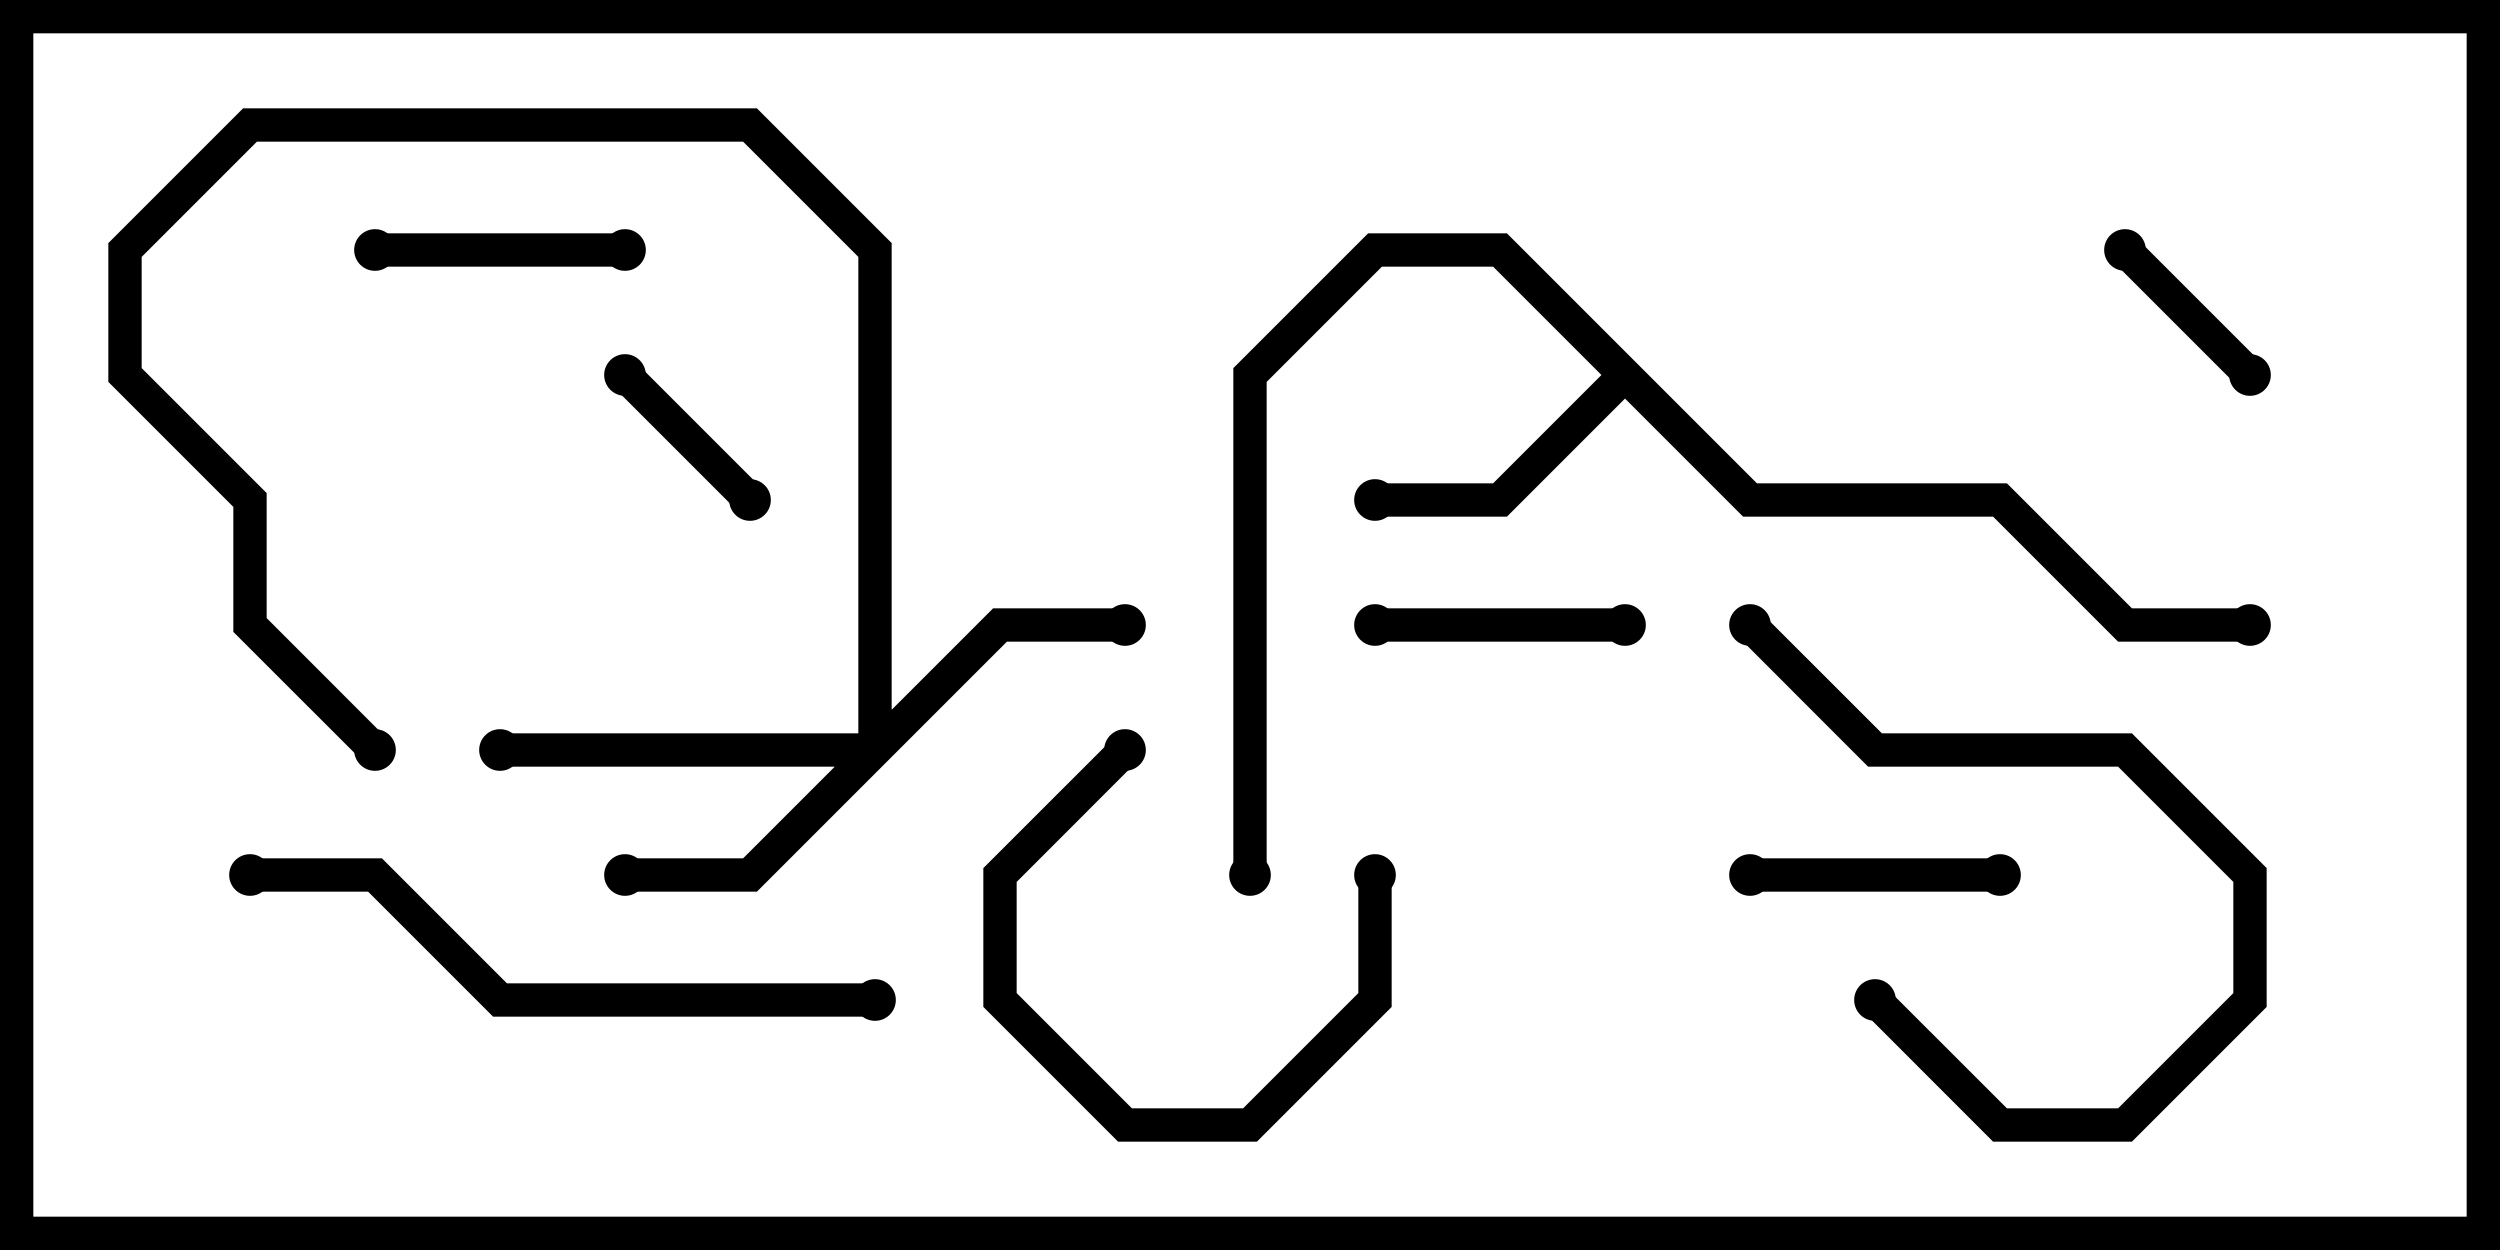 <svg version="1.1" width="30" height="15" xmlns="http://www.w3.org/2000/svg"><path d="M21.083,5.8L24.083,5.8L25.583,7.3L27,7.3L27,7.7L25.417,7.7L23.917,6.2L20.917,6.2L19.5,4.783L18.083,6.2L16.5,6.2L16.5,5.8L17.917,5.8L19.217,4.5L17.917,3.2L16.583,3.2L15.2,4.583L15.2,10.5L14.8,10.5L14.8,4.417L16.417,2.8L18.083,2.8z" stroke="none"/><path d="M10.3,8.8L10.3,3.083L8.917,1.7L3.083,1.7L1.7,3.083L1.7,4.417L3.2,5.917L3.2,7.417L4.641,8.859L4.359,9.141L2.8,7.583L2.8,6.083L1.3,4.583L1.3,2.917L2.917,1.3L9.083,1.3L10.7,2.917L10.7,8.517L11.917,7.3L13.5,7.3L13.5,7.7L12.083,7.7L9.083,10.7L7.5,10.7L7.5,10.3L8.917,10.3L10.017,9.2L6,9.2L6,8.8z" stroke="none"/><path d="M27.141,4.359L26.859,4.641L25.359,3.141L25.641,2.859z" stroke="none"/><path d="M7.359,4.641L7.641,4.359L9.141,5.859L8.859,6.141z" stroke="none"/><path d="M4.5,3.2L4.5,2.8L7.5,2.8L7.5,3.2z" stroke="none"/><path d="M16.5,7.7L16.5,7.3L19.5,7.3L19.5,7.7z" stroke="none"/><path d="M21,10.7L21,10.3L24,10.3L24,10.7z" stroke="none"/><path d="M16.3,10.5L16.7,10.5L16.7,12.083L15.083,13.7L13.417,13.7L11.8,12.083L11.8,10.417L13.359,8.859L13.641,9.141L12.2,10.583L12.2,11.917L13.583,13.3L14.917,13.3L16.3,11.917z" stroke="none"/><path d="M20.859,7.641L21.141,7.359L22.583,8.8L25.583,8.8L27.2,10.417L27.2,12.083L25.583,13.7L23.917,13.7L22.359,12.141L22.641,11.859L24.083,13.3L25.417,13.3L26.8,11.917L26.8,10.583L25.417,9.2L22.417,9.2z" stroke="none"/><path d="M3,10.7L3,10.3L4.583,10.3L6.083,11.8L10.5,11.8L10.5,12.2L5.917,12.2L4.417,10.7z" stroke="none"/><circle cx="16.5" cy="6" r="0.25" stroke-width="0" fill="#000" /><circle cx="15" cy="10.5" r="0.25" stroke-width="0" fill="#000" /><circle cx="27" cy="7.5" r="0.25" stroke-width="0" fill="#000" /><circle cx="7.5" cy="10.5" r="0.25" stroke-width="0" fill="#000" /><circle cx="13.5" cy="7.5" r="0.25" stroke-width="0" fill="#000" /><circle cx="6" cy="9" r="0.25" stroke-width="0" fill="#000" /><circle cx="4.5" cy="9" r="0.25" stroke-width="0" fill="#000" /><circle cx="27" cy="4.5" r="0.25" stroke-width="0" fill="#000" /><circle cx="25.5" cy="3" r="0.25" stroke-width="0" fill="#000" /><circle cx="7.5" cy="4.5" r="0.25" stroke-width="0" fill="#000" /><circle cx="9" cy="6" r="0.25" stroke-width="0" fill="#000" /><circle cx="4.5" cy="3" r="0.25" stroke-width="0" fill="#000" /><circle cx="7.5" cy="3" r="0.25" stroke-width="0" fill="#000" /><circle cx="16.5" cy="7.5" r="0.25" stroke-width="0" fill="#000" /><circle cx="19.5" cy="7.5" r="0.25" stroke-width="0" fill="#000" /><circle cx="21" cy="10.5" r="0.25" stroke-width="0" fill="#000" /><circle cx="24" cy="10.5" r="0.25" stroke-width="0" fill="#000" /><circle cx="16.5" cy="10.5" r="0.25" stroke-width="0" fill="#000" /><circle cx="13.5" cy="9" r="0.25" stroke-width="0" fill="#000" /><circle cx="21" cy="7.5" r="0.25" stroke-width="0" fill="#000" /><circle cx="22.5" cy="12" r="0.25" stroke-width="0" fill="#000" /><circle cx="3" cy="10.5" r="0.25" stroke-width="0" fill="#000" /><circle cx="10.5" cy="12" r="0.25" stroke-width="0" fill="#000" /><rect x="0" y="0" width="30" height="15" stroke-width="0.8" stroke="#000" fill="none" /></svg>